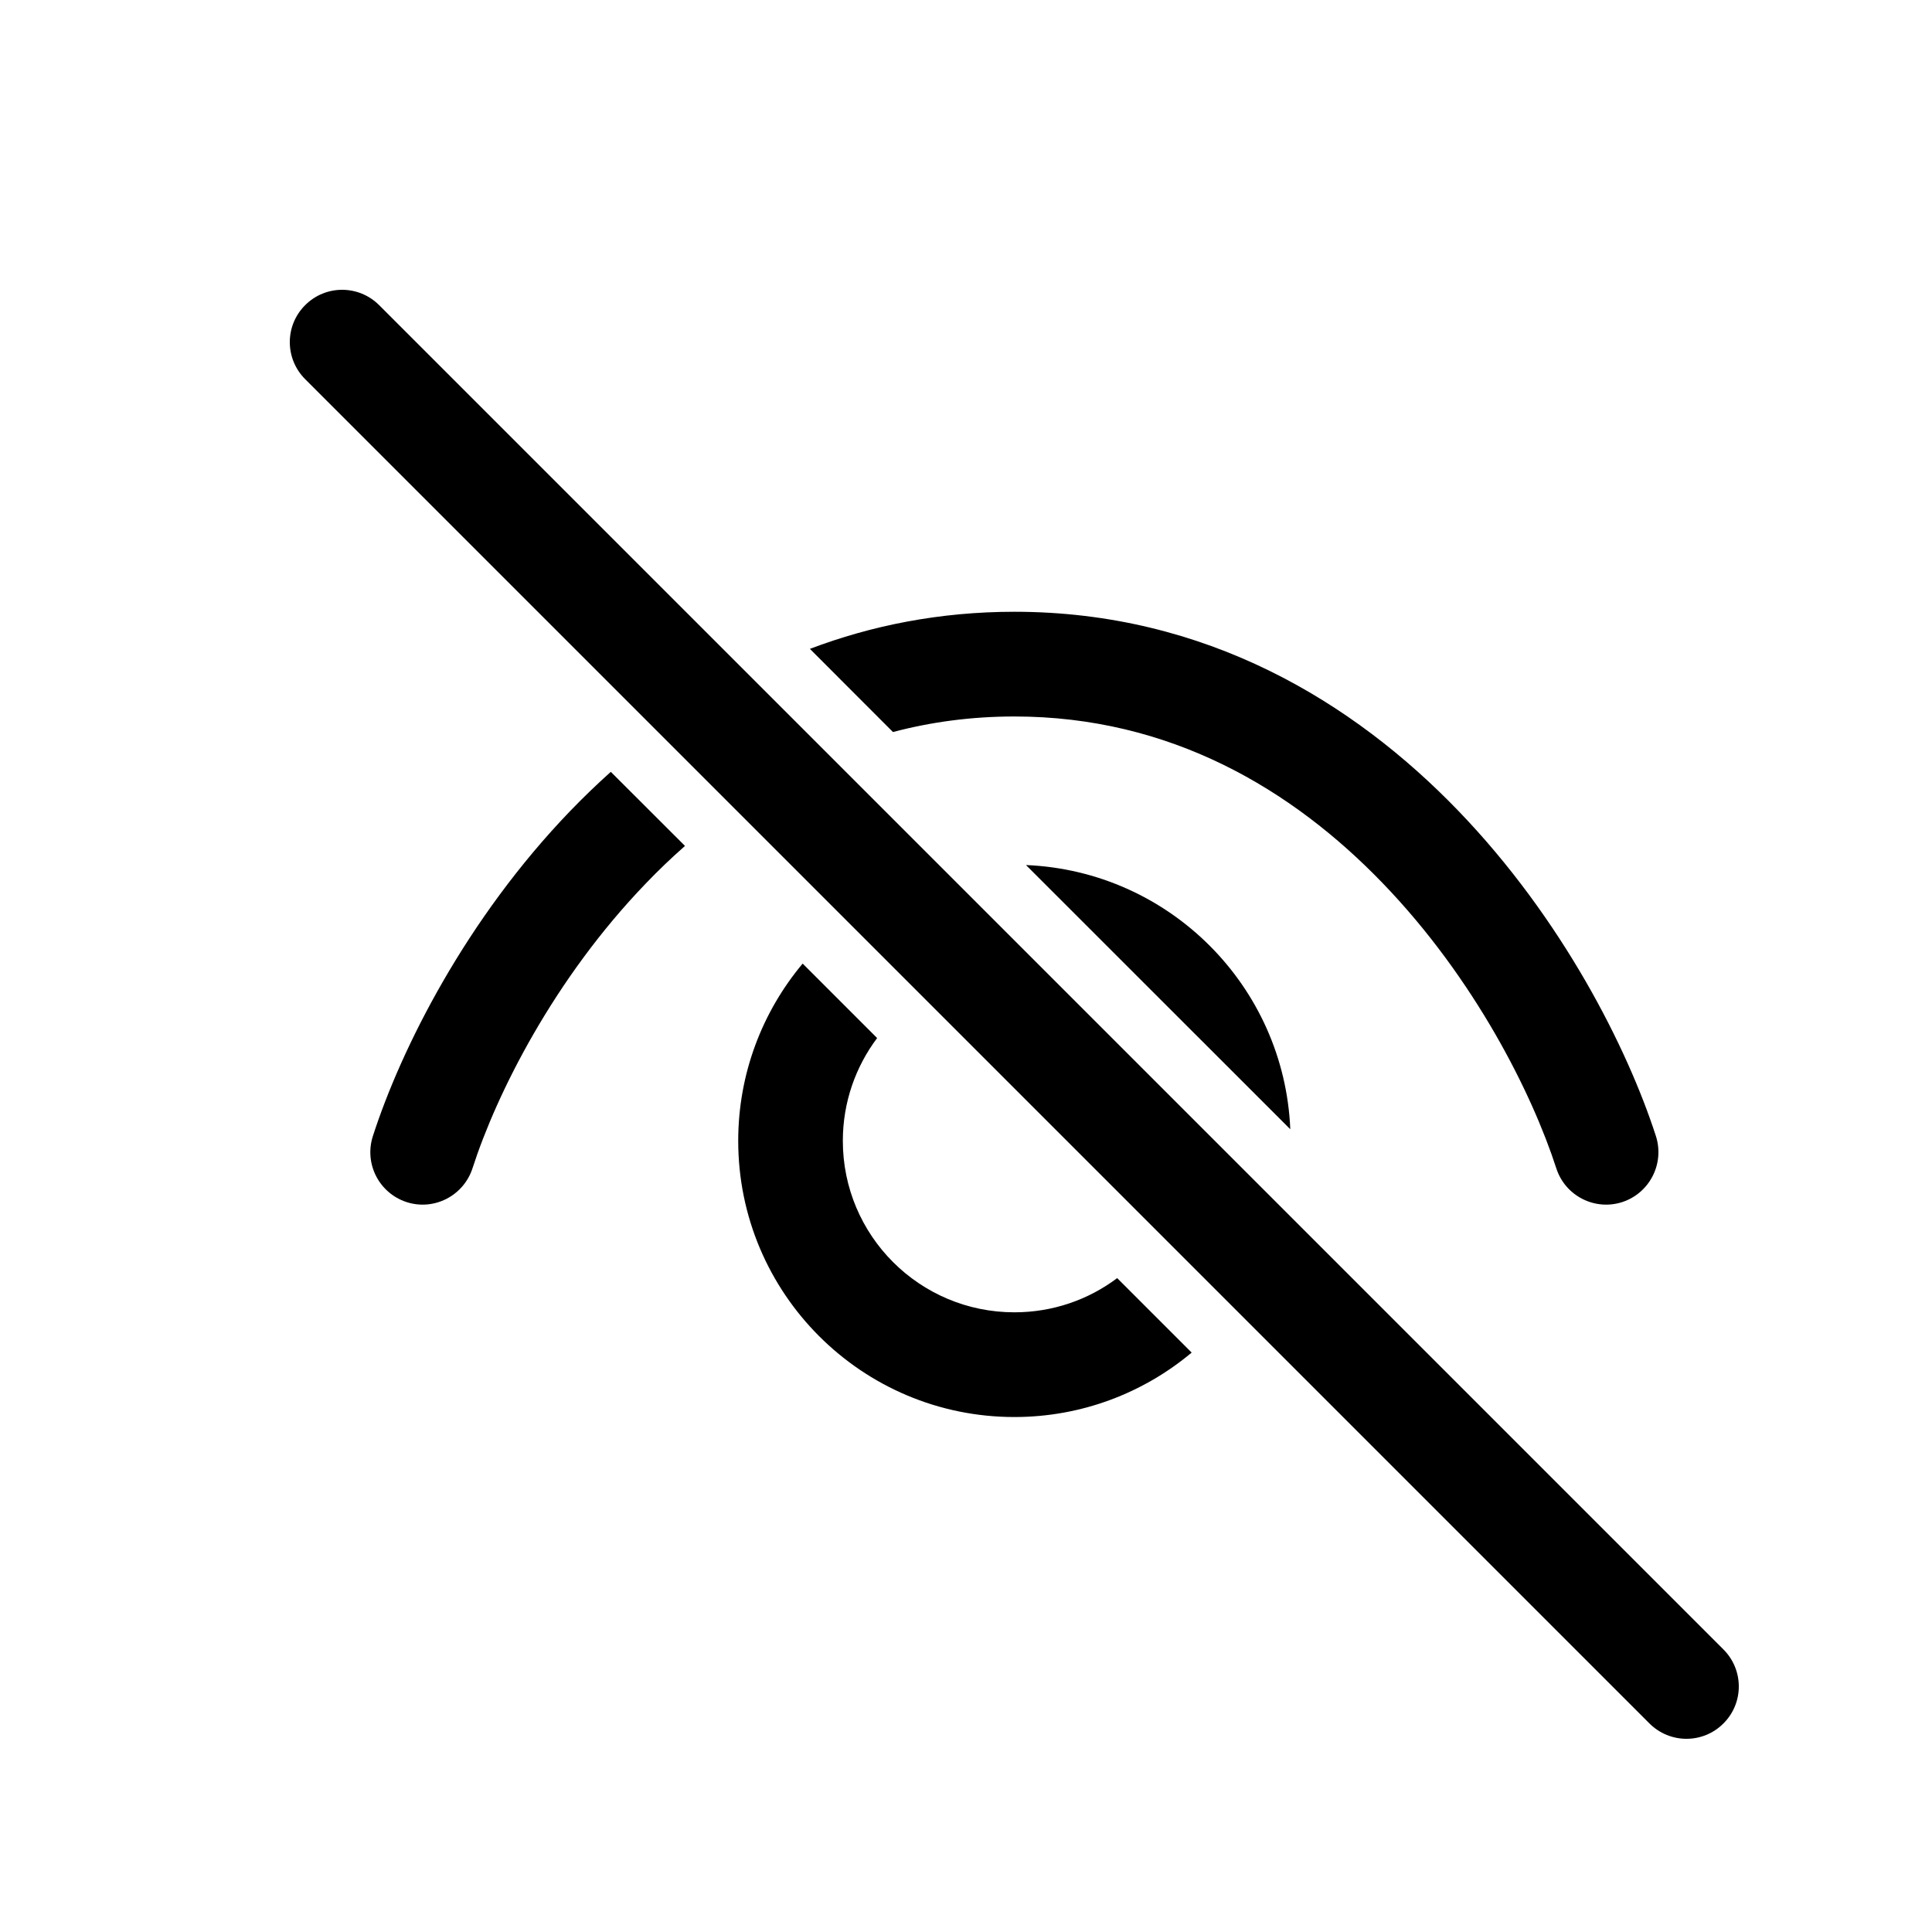 <svg width="20" height="20" viewBox="0 0 20 20" fill="none" xmlns="http://www.w3.org/2000/svg">
<path d="M3.925 3.159C3.713 2.947 3.37 2.947 3.159 3.159C2.947 3.37 2.947 3.713 3.159 3.925L17.075 17.841C17.287 18.053 17.63 18.053 17.841 17.841C18.053 17.63 18.053 17.287 17.841 17.075L3.925 3.159Z" fill="black"/>
<path d="M5.904 8.394C6.037 8.256 6.177 8.121 6.323 7.99L7.091 8.757C6.949 8.882 6.814 9.011 6.685 9.146C5.736 10.131 5.141 11.319 4.891 12.095C4.798 12.379 4.493 12.536 4.209 12.444C3.924 12.351 3.768 12.046 3.86 11.761C4.153 10.853 4.825 9.514 5.904 8.394Z" fill="black"/>
<path d="M8.384 6.717L9.244 7.578C9.637 7.474 10.055 7.417 10.501 7.417C12.112 7.417 13.374 8.167 14.317 9.146C15.266 10.131 15.86 11.319 16.111 12.095C16.203 12.379 16.508 12.536 16.793 12.444C17.077 12.351 17.233 12.046 17.142 11.761C16.848 10.853 16.176 9.514 15.097 8.394C14.011 7.267 12.483 6.333 10.501 6.333C9.726 6.333 9.02 6.476 8.384 6.717Z" fill="black"/>
<path d="M7.642 11.81C7.642 11.112 7.893 10.472 8.309 9.975L9.08 10.746C8.857 11.043 8.725 11.411 8.725 11.81C8.725 12.791 9.52 13.585 10.501 13.585C10.9 13.585 11.268 13.454 11.565 13.231L12.336 14.002C11.839 14.418 11.199 14.669 10.501 14.669C8.922 14.669 7.642 13.389 7.642 11.81Z" fill="black"/>
<path d="M13.357 11.69L10.621 8.955C12.104 9.016 13.295 10.207 13.357 11.69Z" fill="black"/>
</svg>
